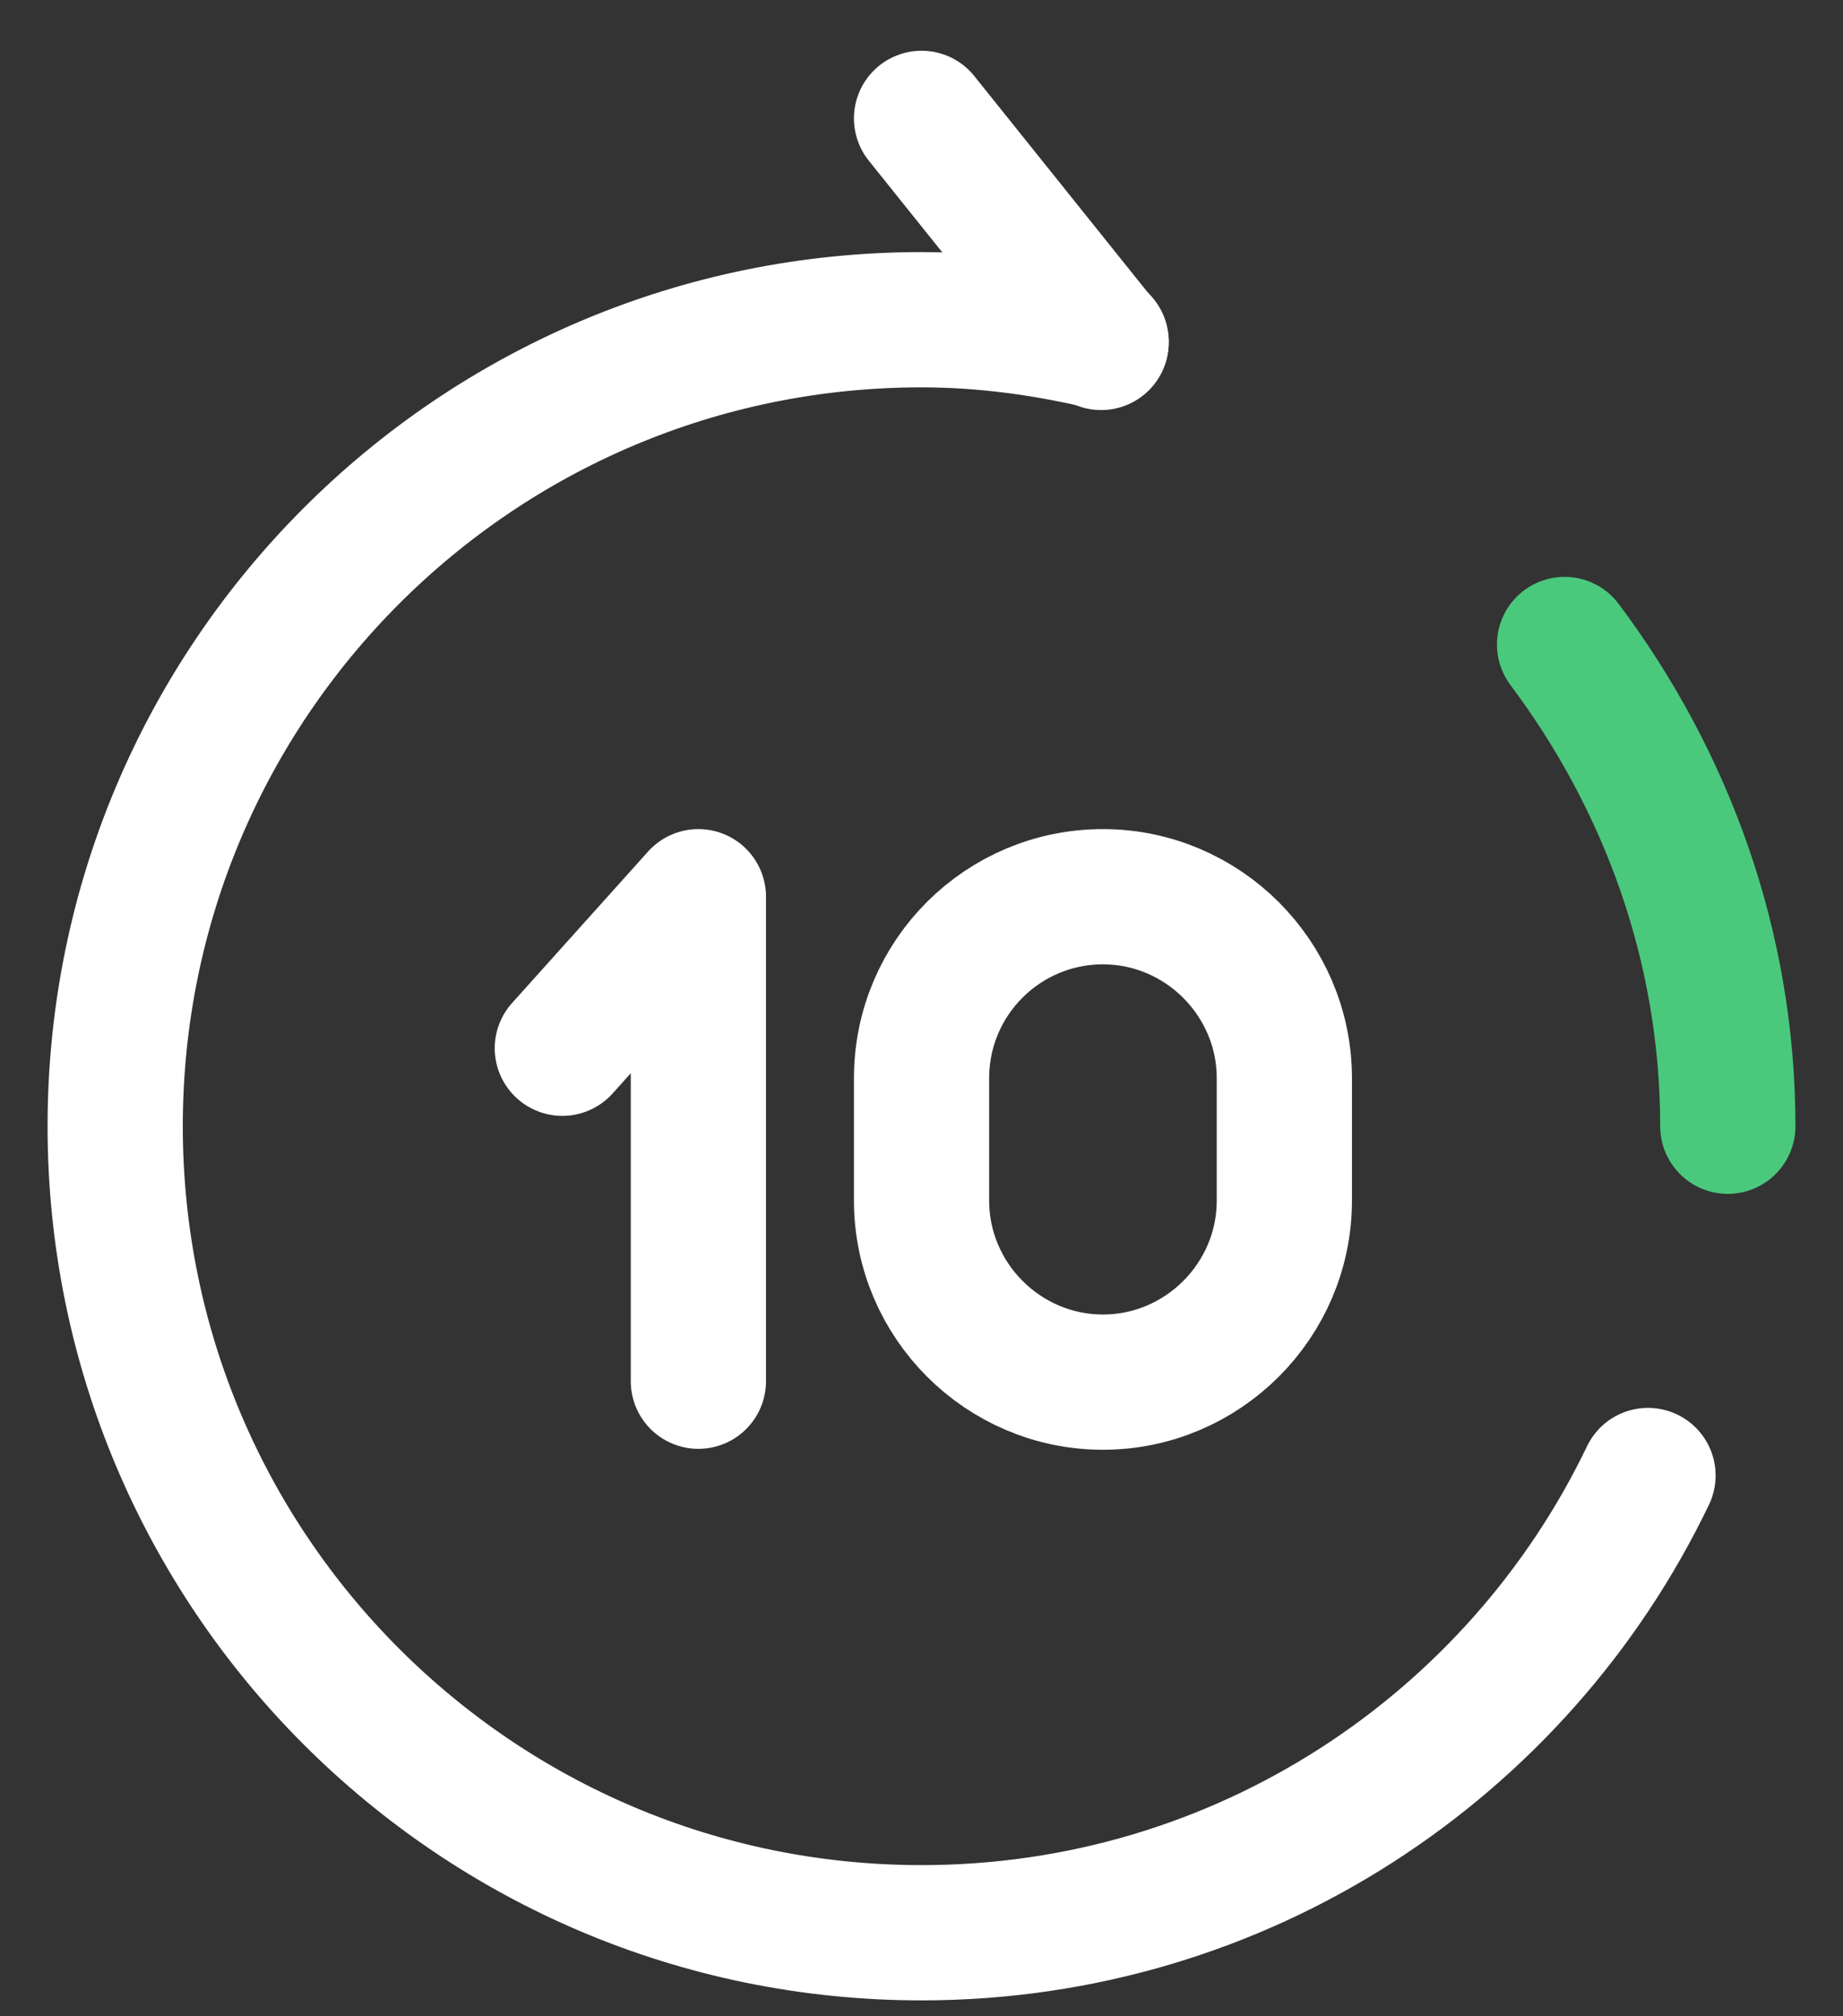 <svg width="32" height="35" viewBox="0 0 32 35" fill="none" xmlns="http://www.w3.org/2000/svg">
<rect x="0" y="0" width="32" height="35" fill="#333333" stroke="none"/>
<g id="&#240;&#159;&#166;&#134; icon &#34;forward 10 seconds&#34;">
<g id="Group">
<path id="Vector" d="M19.119 5.944L16.001 2.055" stroke="white" stroke-width="2.348" stroke-linecap="round" stroke-linejoin="round"/>
<path id="Vector_2" d="M28.614 25.613C26.362 30.306 21.559 33.55 16 33.55C8.268 33.55 2 27.282 2 19.55C2 11.818 8.268 5.55 16 5.55C17.071 5.55 18.11 5.692 19.118 5.928" stroke="white" stroke-width="2.348" stroke-linecap="round" stroke-linejoin="round"/>
<path id="Vector_3" d="M27.166 11.188C28.914 13.519 30 16.401 30 19.55" stroke="#4AC97D" stroke-width="2.348" stroke-linecap="round" stroke-linejoin="round"/>
<path id="Vector_4" d="M12.126 23.976V15.566L9.764 18.196" stroke="white" stroke-width="2.348" stroke-linecap="round" stroke-linejoin="round"/>
<path id="Vector_5" d="M19.15 15.566C20.882 15.566 22.3 16.984 22.3 18.716V20.842C22.3 22.574 20.882 23.992 19.15 23.992C17.418 23.992 16.001 22.574 16.001 20.842V18.716C16.001 16.968 17.418 15.566 19.15 15.566Z" stroke="white" stroke-width="2.348" stroke-linecap="round" stroke-linejoin="round"/>
</g>
</g>
</svg>
